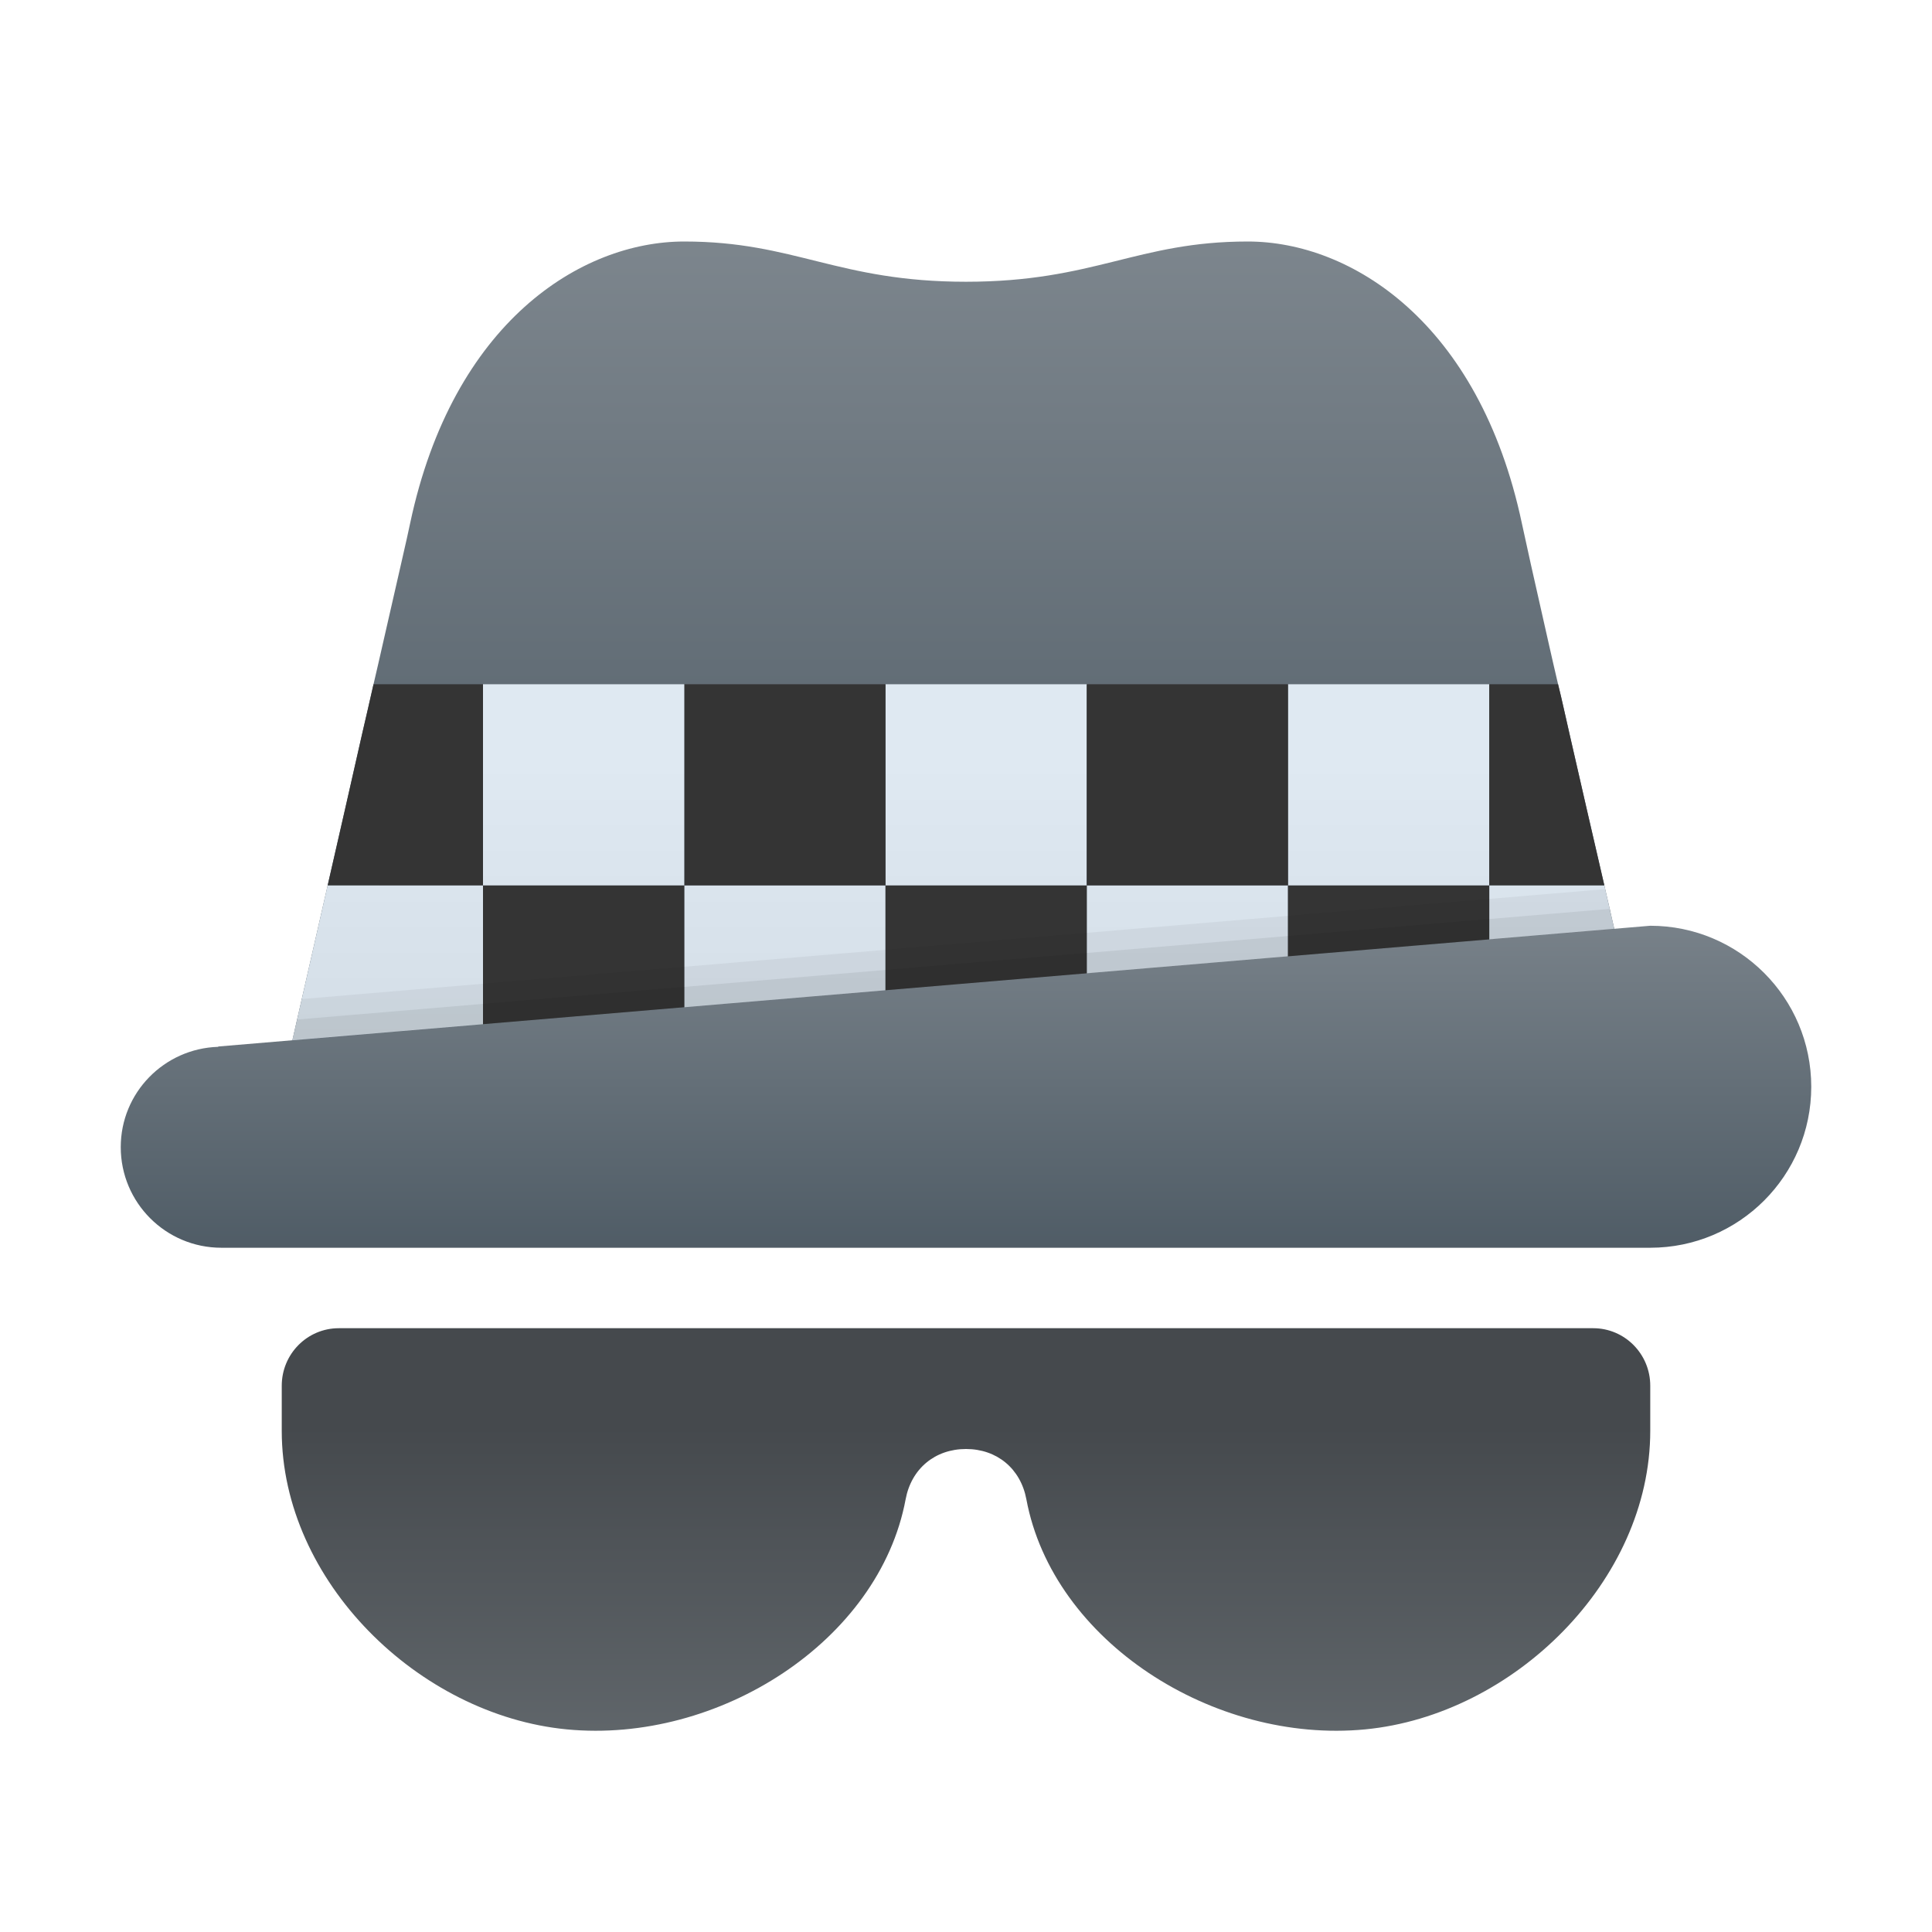 <svg xmlns="http://www.w3.org/2000/svg" viewBox="0 0 48 48"><linearGradient id="wmm8XNWWbT4rz9ptTjDnga" x1="24" x2="24" y1="1.141" y2="26.194" gradientUnits="userSpaceOnUse"><stop offset="0" stop-color="#889097"/><stop offset="1" stop-color="#4c5963"/></linearGradient><path fill="url(#wmm8XNWWbT4rz9ptTjDnga)" d="M41,27H7c0,0,0.52-2.27,1.14-5c0.28-1.22,0.58-2.54,0.86-3.78C9.1,17.8,9.19,17.39,9.28,17	c0.08-0.35,0.16-0.68,0.23-1c0.35-1.54,0.62-2.7,0.68-3c1.06-5,4.25-7,6.81-7c2.75,0,3.81,1,7,1s4.25-1,7-1c2.56,0,5.75,2,6.81,7	c0.06,0.29,0.32,1.46,0.67,3c0.07,0.32,0.15,0.65,0.23,1c0.1,0.4,0.19,0.83,0.29,1.26c0.28,1.23,0.58,2.53,0.86,3.74	C40.48,24.72,41,27,41,27z"/><linearGradient id="wmm8XNWWbT4rz9ptTjDngb" x1="24" x2="24" y1="46.999" y2="35.453" gradientUnits="userSpaceOnUse"><stop offset="0" stop-color="#6d7479"/><stop offset="1" stop-color="#45494d"/></linearGradient><path fill="url(#wmm8XNWWbT4rz9ptTjDngb)" d="M39.583,32.999h-12.75h-1.417h-2.833h-1.417H8.417C7.634,32.999,7,33.639,7,34.428l0,1.122	c0,3.731,3.401,7.062,7.083,7.416c3.765,0.362,7.757-2.188,8.417-5.716c0.142-0.762,0.731-1.25,1.5-1.25h0	c0.769,0,1.358,0.488,1.5,1.25c0.659,3.528,4.652,6.079,8.417,5.716C37.599,42.612,41,39.28,41,35.549v-1.122	C41,33.639,40.366,32.999,39.583,32.999z"/><linearGradient id="wmm8XNWWbT4rz9ptTjDngc" x1="24.5" x2="24.5" y1="18.913" y2="33.533" gradientUnits="userSpaceOnUse"><stop offset="0" stop-color="#dfe9f2"/><stop offset=".391" stop-color="#d6e0e9"/><stop offset="1" stop-color="#bfc8d1"/></linearGradient><rect width="5" height="5" x="22" y="17" fill="url(#wmm8XNWWbT4rz9ptTjDngc)"/><linearGradient id="wmm8XNWWbT4rz9ptTjDngd" x1="34.5" x2="34.5" y1="18.913" y2="33.533" gradientUnits="userSpaceOnUse"><stop offset="0" stop-color="#dfe9f2"/><stop offset=".391" stop-color="#d6e0e9"/><stop offset="1" stop-color="#bfc8d1"/></linearGradient><rect width="5" height="5" x="32" y="17" fill="url(#wmm8XNWWbT4rz9ptTjDngd)"/><rect width="5" height="5" x="27" y="17" fill="#343434"/><path fill="#343434" d="M39.86,22H37v-5h1.71c0.1,0.4,0.19,0.83,0.29,1.26C39.28,19.49,39.58,20.79,39.86,22z"/><rect width="5" height="5" x="17" y="17" fill="#343434"/><linearGradient id="wmm8XNWWbT4rz9ptTjDnge" x1="14.5" x2="14.5" y1="18.913" y2="33.533" gradientUnits="userSpaceOnUse"><stop offset="0" stop-color="#dfe9f2"/><stop offset=".391" stop-color="#d6e0e9"/><stop offset="1" stop-color="#bfc8d1"/></linearGradient><rect width="5" height="5" x="12" y="17" fill="url(#wmm8XNWWbT4rz9ptTjDnge)"/><path fill="#343434" d="M12,17v5H8.14c0.28-1.22,0.58-2.54,0.86-3.78C9.1,17.8,9.19,17.39,9.28,17H12z"/><linearGradient id="wmm8XNWWbT4rz9ptTjDngf" x1="19.5" x2="19.5" y1="18.913" y2="33.533" gradientUnits="userSpaceOnUse"><stop offset="0" stop-color="#dfe9f2"/><stop offset=".391" stop-color="#d6e0e9"/><stop offset="1" stop-color="#bfc8d1"/></linearGradient><rect width="5" height="5" x="17" y="22" fill="url(#wmm8XNWWbT4rz9ptTjDngf)"/><linearGradient id="wmm8XNWWbT4rz9ptTjDngg" x1="29.5" x2="29.5" y1="18.913" y2="33.533" gradientUnits="userSpaceOnUse"><stop offset="0" stop-color="#dfe9f2"/><stop offset=".391" stop-color="#d6e0e9"/><stop offset="1" stop-color="#bfc8d1"/></linearGradient><rect width="5" height="5" x="27" y="22" fill="url(#wmm8XNWWbT4rz9ptTjDngg)"/><linearGradient id="wmm8XNWWbT4rz9ptTjDngh" x1="39" x2="39" y1="18.913" y2="33.533" gradientUnits="userSpaceOnUse"><stop offset="0" stop-color="#dfe9f2"/><stop offset=".391" stop-color="#d6e0e9"/><stop offset="1" stop-color="#bfc8d1"/></linearGradient><path fill="url(#wmm8XNWWbT4rz9ptTjDngh)" d="M41,27h-4v-5h2.86C40.48,24.72,41,27,41,27z"/><rect width="5" height="5" x="22" y="22" fill="#343434"/><rect width="5" height="5" x="32" y="22" fill="#343434"/><rect width="5" height="5" x="12" y="22" fill="#343434"/><linearGradient id="wmm8XNWWbT4rz9ptTjDngi" x1="9.5" x2="9.5" y1="18.913" y2="33.533" gradientUnits="userSpaceOnUse"><stop offset="0" stop-color="#dfe9f2"/><stop offset=".391" stop-color="#d6e0e9"/><stop offset="1" stop-color="#bfc8d1"/></linearGradient><path fill="url(#wmm8XNWWbT4rz9ptTjDngi)" d="M12,22v5H7c0,0,0.52-2.27,1.14-5H12z"/><linearGradient id="wmm8XNWWbT4rz9ptTjDngj" x1="24" x2="24" y1="19.728" y2="31.688" gradientUnits="userSpaceOnUse"><stop offset="0" stop-color="#889097"/><stop offset="1" stop-color="#4c5963"/></linearGradient><path fill="url(#wmm8XNWWbT4rz9ptTjDngj)" d="M41,23L5.422,26l0,0.008C4.078,26.05,3,27.146,3,28.5C3,29.881,4.119,31,5.5,31H41	c2.209,0,4-1.791,4-4C45,24.791,43.209,23,41,23z"/><path d="M40,22.58c-0.04-0.16-0.08-0.32-0.12-0.49L7.5,24.82C7.46,25,7.42,25.17,7.38,25.33c-0.04,0.19-0.08,0.36-0.11,0.51 l32.84-2.76C40.07,22.92,40.03,22.75,40,22.58z" opacity=".05"/><path d="M40,22.58L7.38,25.33c-0.04,0.19-0.08,0.36-0.11,0.51l32.84-2.76C40.07,22.92,40.03,22.75,40,22.58z" opacity=".07"/></svg>